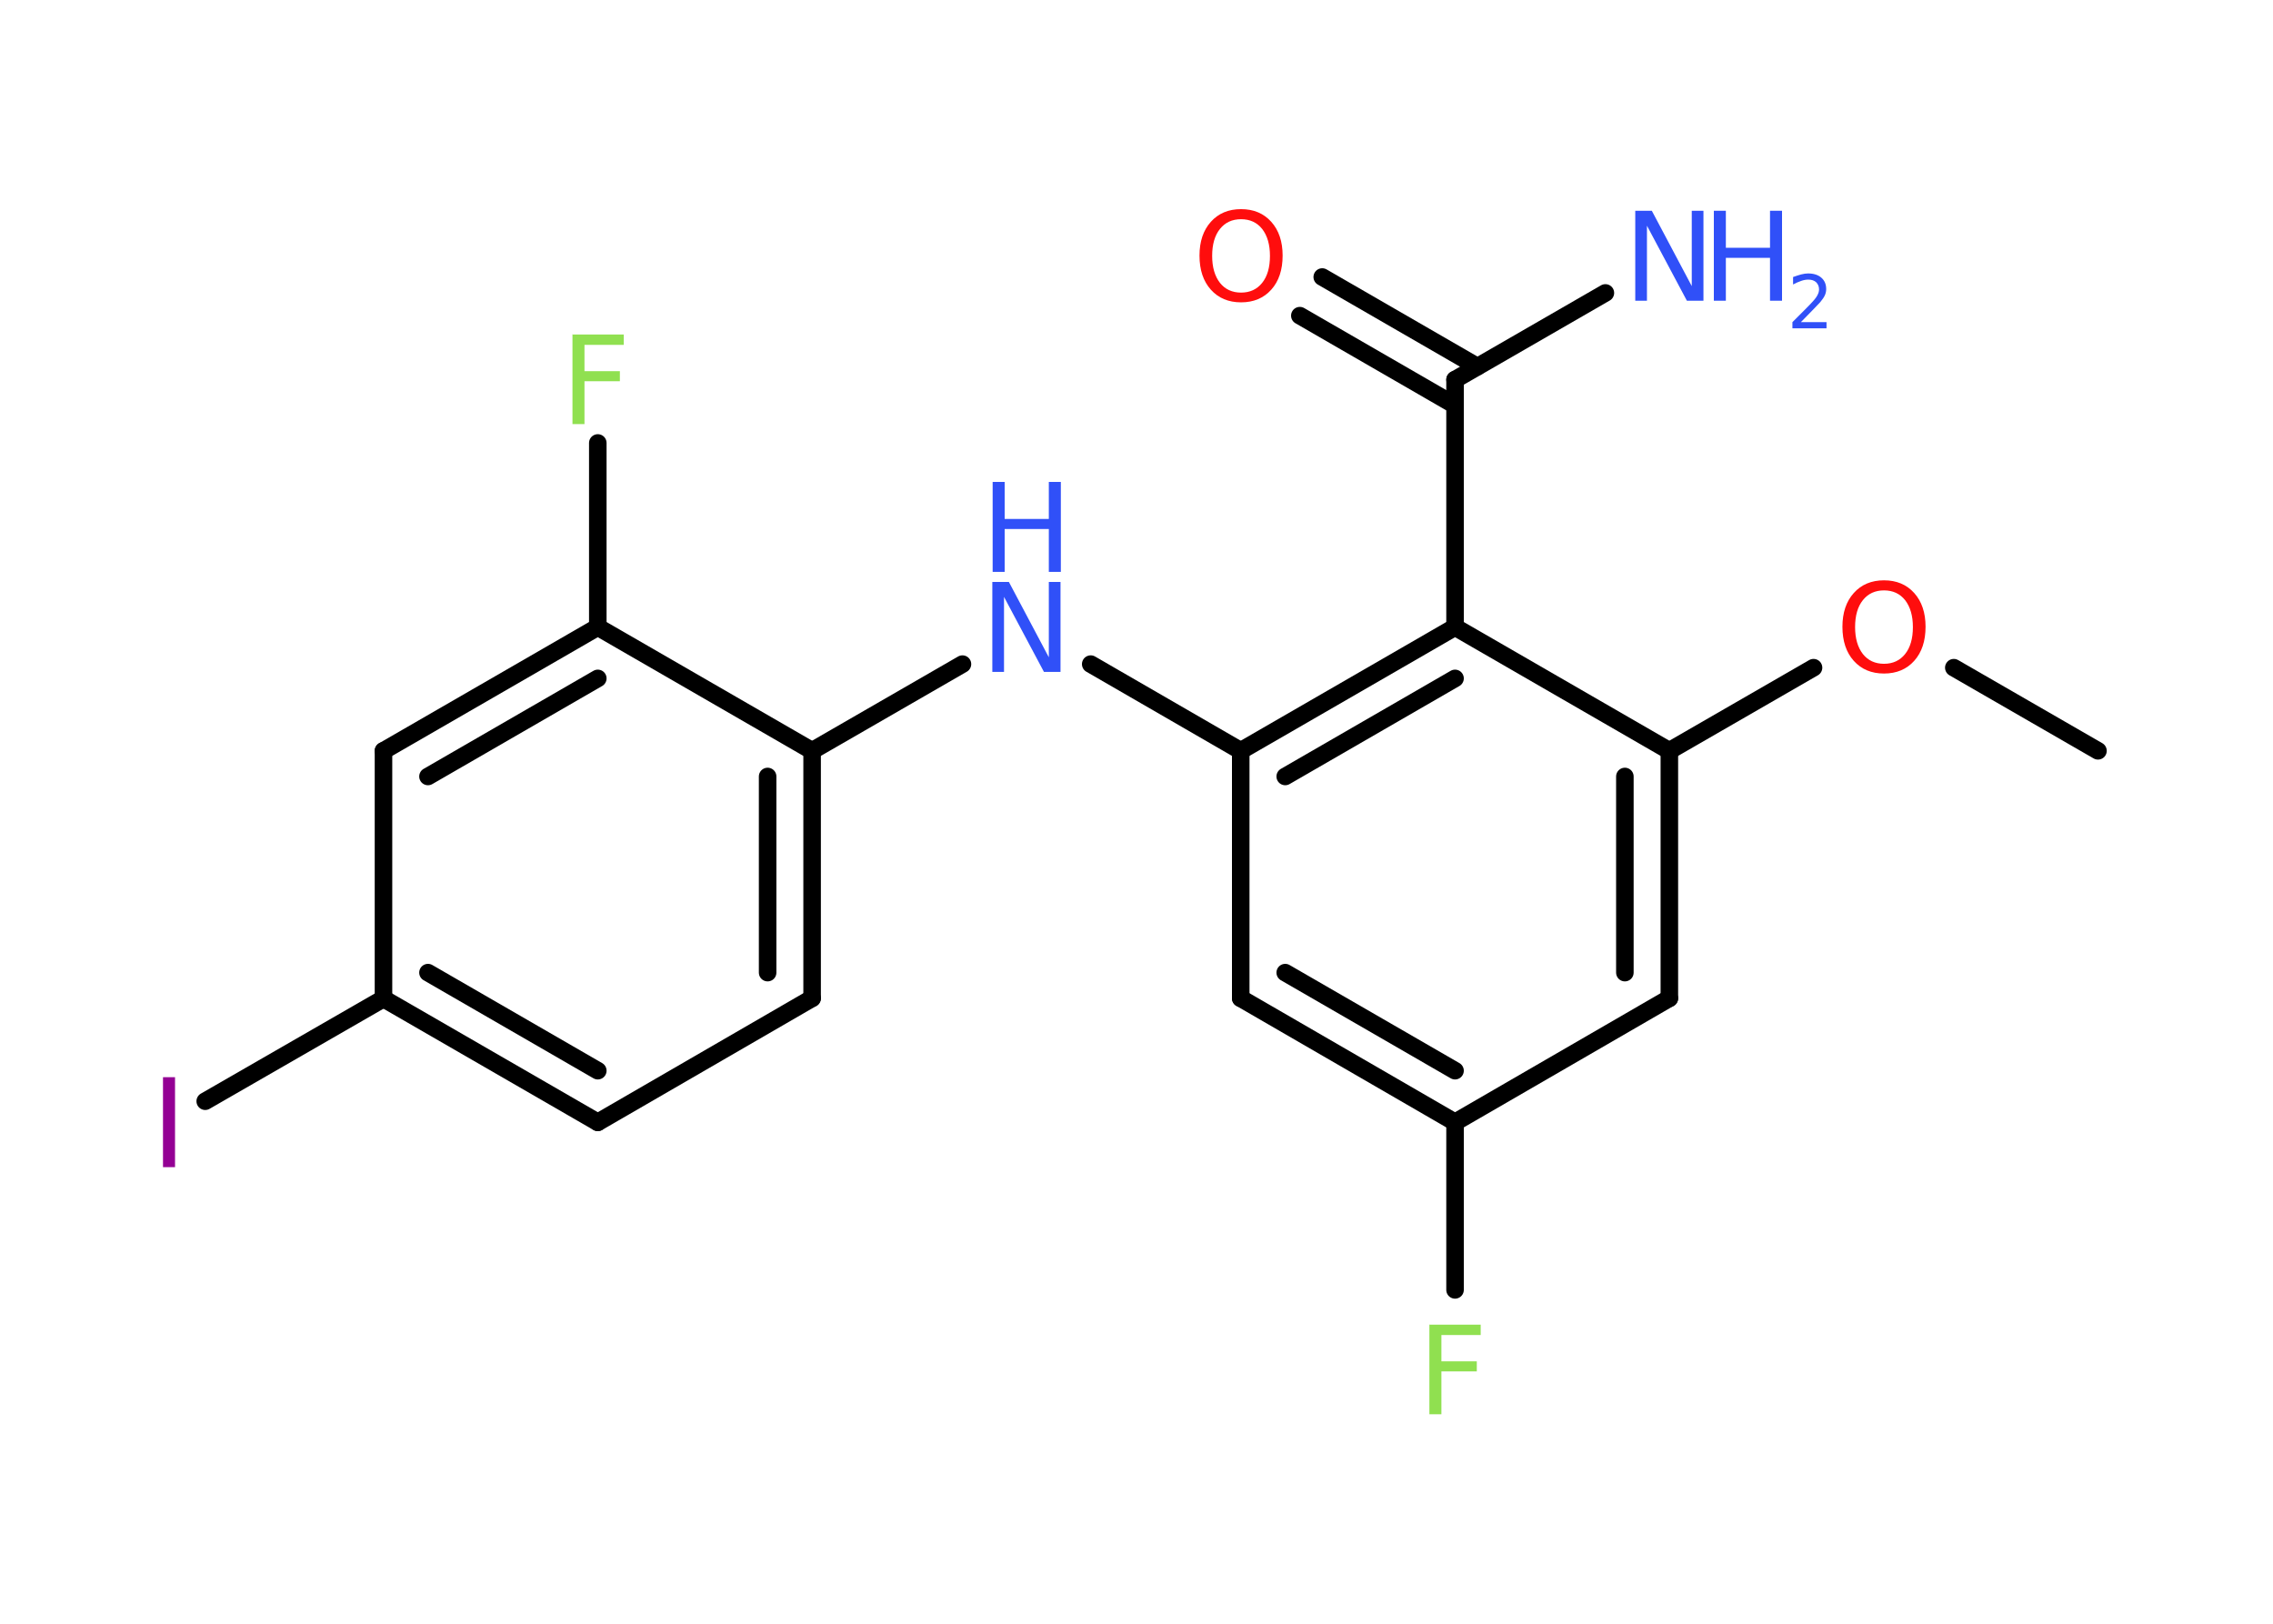 <?xml version='1.0' encoding='UTF-8'?>
<!DOCTYPE svg PUBLIC "-//W3C//DTD SVG 1.1//EN" "http://www.w3.org/Graphics/SVG/1.1/DTD/svg11.dtd">
<svg version='1.2' xmlns='http://www.w3.org/2000/svg' xmlns:xlink='http://www.w3.org/1999/xlink' width='70.0mm' height='50.0mm' viewBox='0 0 70.0 50.0'>
  <desc>Generated by the Chemistry Development Kit (http://github.com/cdk)</desc>
  <g stroke-linecap='round' stroke-linejoin='round' stroke='#000000' stroke-width='.54' fill='#3050F8'>
    <rect x='.0' y='.0' width='70.0' height='50.0' fill='#FFFFFF' stroke='none'/>
    <g id='mol1' class='mol'>
      <line id='mol1bnd1' class='bond' x1='64.61' y1='23.12' x2='60.17' y2='20.56'/>
      <line id='mol1bnd2' class='bond' x1='55.85' y1='20.56' x2='51.41' y2='23.12'/>
      <g id='mol1bnd3' class='bond'>
        <line x1='51.41' y1='30.74' x2='51.41' y2='23.12'/>
        <line x1='50.04' y1='29.95' x2='50.04' y2='23.91'/>
      </g>
      <line id='mol1bnd4' class='bond' x1='51.41' y1='30.74' x2='44.81' y2='34.56'/>
      <line id='mol1bnd5' class='bond' x1='44.81' y1='34.56' x2='44.81' y2='39.72'/>
      <g id='mol1bnd6' class='bond'>
        <line x1='38.21' y1='30.74' x2='44.81' y2='34.56'/>
        <line x1='39.58' y1='29.95' x2='44.81' y2='32.97'/>
      </g>
      <line id='mol1bnd7' class='bond' x1='38.21' y1='30.74' x2='38.21' y2='23.12'/>
      <line id='mol1bnd8' class='bond' x1='38.21' y1='23.12' x2='33.59' y2='20.45'/>
      <line id='mol1bnd9' class='bond' x1='29.64' y1='20.45' x2='25.01' y2='23.12'/>
      <g id='mol1bnd10' class='bond'>
        <line x1='25.01' y1='30.74' x2='25.01' y2='23.12'/>
        <line x1='23.64' y1='29.95' x2='23.64' y2='23.91'/>
      </g>
      <line id='mol1bnd11' class='bond' x1='25.01' y1='30.74' x2='18.41' y2='34.56'/>
      <g id='mol1bnd12' class='bond'>
        <line x1='11.81' y1='30.75' x2='18.41' y2='34.56'/>
        <line x1='13.18' y1='29.95' x2='18.41' y2='32.97'/>
      </g>
      <line id='mol1bnd13' class='bond' x1='11.81' y1='30.75' x2='6.32' y2='33.91'/>
      <line id='mol1bnd14' class='bond' x1='11.81' y1='30.75' x2='11.81' y2='23.12'/>
      <g id='mol1bnd15' class='bond'>
        <line x1='18.41' y1='19.31' x2='11.81' y2='23.12'/>
        <line x1='18.41' y1='20.89' x2='13.18' y2='23.91'/>
      </g>
      <line id='mol1bnd16' class='bond' x1='25.01' y1='23.12' x2='18.41' y2='19.31'/>
      <line id='mol1bnd17' class='bond' x1='18.41' y1='19.31' x2='18.41' y2='13.64'/>
      <g id='mol1bnd18' class='bond'>
        <line x1='44.81' y1='19.31' x2='38.21' y2='23.12'/>
        <line x1='44.81' y1='20.89' x2='39.58' y2='23.91'/>
      </g>
      <line id='mol1bnd19' class='bond' x1='51.41' y1='23.12' x2='44.81' y2='19.31'/>
      <line id='mol1bnd20' class='bond' x1='44.81' y1='19.31' x2='44.81' y2='11.69'/>
      <line id='mol1bnd21' class='bond' x1='44.81' y1='11.69' x2='49.44' y2='9.02'/>
      <g id='mol1bnd22' class='bond'>
        <line x1='44.81' y1='12.48' x2='40.03' y2='9.72'/>
        <line x1='45.5' y1='11.29' x2='40.72' y2='8.53'/>
      </g>
      <path id='mol1atm2' class='atom' d='M58.02 18.18q-.41 .0 -.65 .3q-.24 .3 -.24 .83q.0 .52 .24 .83q.24 .3 .65 .3q.41 .0 .65 -.3q.24 -.3 .24 -.83q.0 -.52 -.24 -.83q-.24 -.3 -.65 -.3zM58.02 17.87q.58 .0 .93 .39q.35 .39 .35 1.04q.0 .66 -.35 1.05q-.35 .39 -.93 .39q-.58 .0 -.93 -.39q-.35 -.39 -.35 -1.05q.0 -.65 .35 -1.04q.35 -.39 .93 -.39z' stroke='none' fill='#FF0D0D'/>
      <path id='mol1atm6' class='atom' d='M44.01 40.79h1.59v.32h-1.21v.81h1.09v.31h-1.09v1.32h-.37v-2.77z' stroke='none' fill='#90E050'/>
      <g id='mol1atm9' class='atom'>
        <path d='M30.57 17.92h.5l1.23 2.32v-2.32h.36v2.77h-.51l-1.23 -2.31v2.31h-.36v-2.77z' stroke='none'/>
        <path d='M30.57 14.84h.37v1.14h1.36v-1.14h.37v2.77h-.37v-1.32h-1.36v1.32h-.37v-2.77z' stroke='none'/>
      </g>
      <path id='mol1atm14' class='atom' d='M5.02 33.17h.37v2.77h-.37v-2.77z' stroke='none' fill='#940094'/>
      <path id='mol1atm17' class='atom' d='M17.62 10.3h1.59v.32h-1.21v.81h1.09v.31h-1.09v1.32h-.37v-2.77z' stroke='none' fill='#90E050'/>
      <g id='mol1atm20' class='atom'>
        <path d='M50.37 6.49h.5l1.23 2.32v-2.32h.36v2.77h-.51l-1.23 -2.31v2.31h-.36v-2.77z' stroke='none'/>
        <path d='M52.78 6.49h.37v1.14h1.36v-1.14h.37v2.77h-.37v-1.32h-1.36v1.32h-.37v-2.77z' stroke='none'/>
        <path d='M55.47 9.92h.78v.19h-1.05v-.19q.13 -.13 .35 -.35q.22 -.22 .28 -.29q.11 -.12 .15 -.21q.04 -.08 .04 -.16q.0 -.13 -.09 -.22q-.09 -.08 -.24 -.08q-.11 .0 -.22 .04q-.12 .04 -.25 .11v-.23q.14 -.05 .25 -.08q.12 -.03 .21 -.03q.26 .0 .41 .13q.15 .13 .15 .35q.0 .1 -.04 .19q-.04 .09 -.14 .21q-.03 .03 -.18 .19q-.15 .15 -.42 .43z' stroke='none'/>
      </g>
      <path id='mol1atm21' class='atom' d='M38.22 6.75q-.41 .0 -.65 .3q-.24 .3 -.24 .83q.0 .52 .24 .83q.24 .3 .65 .3q.41 .0 .65 -.3q.24 -.3 .24 -.83q.0 -.52 -.24 -.83q-.24 -.3 -.65 -.3zM38.22 6.44q.58 .0 .93 .39q.35 .39 .35 1.04q.0 .66 -.35 1.05q-.35 .39 -.93 .39q-.58 .0 -.93 -.39q-.35 -.39 -.35 -1.05q.0 -.65 .35 -1.04q.35 -.39 .93 -.39z' stroke='none' fill='#FF0D0D'/>
    </g>
  </g>
</svg>
